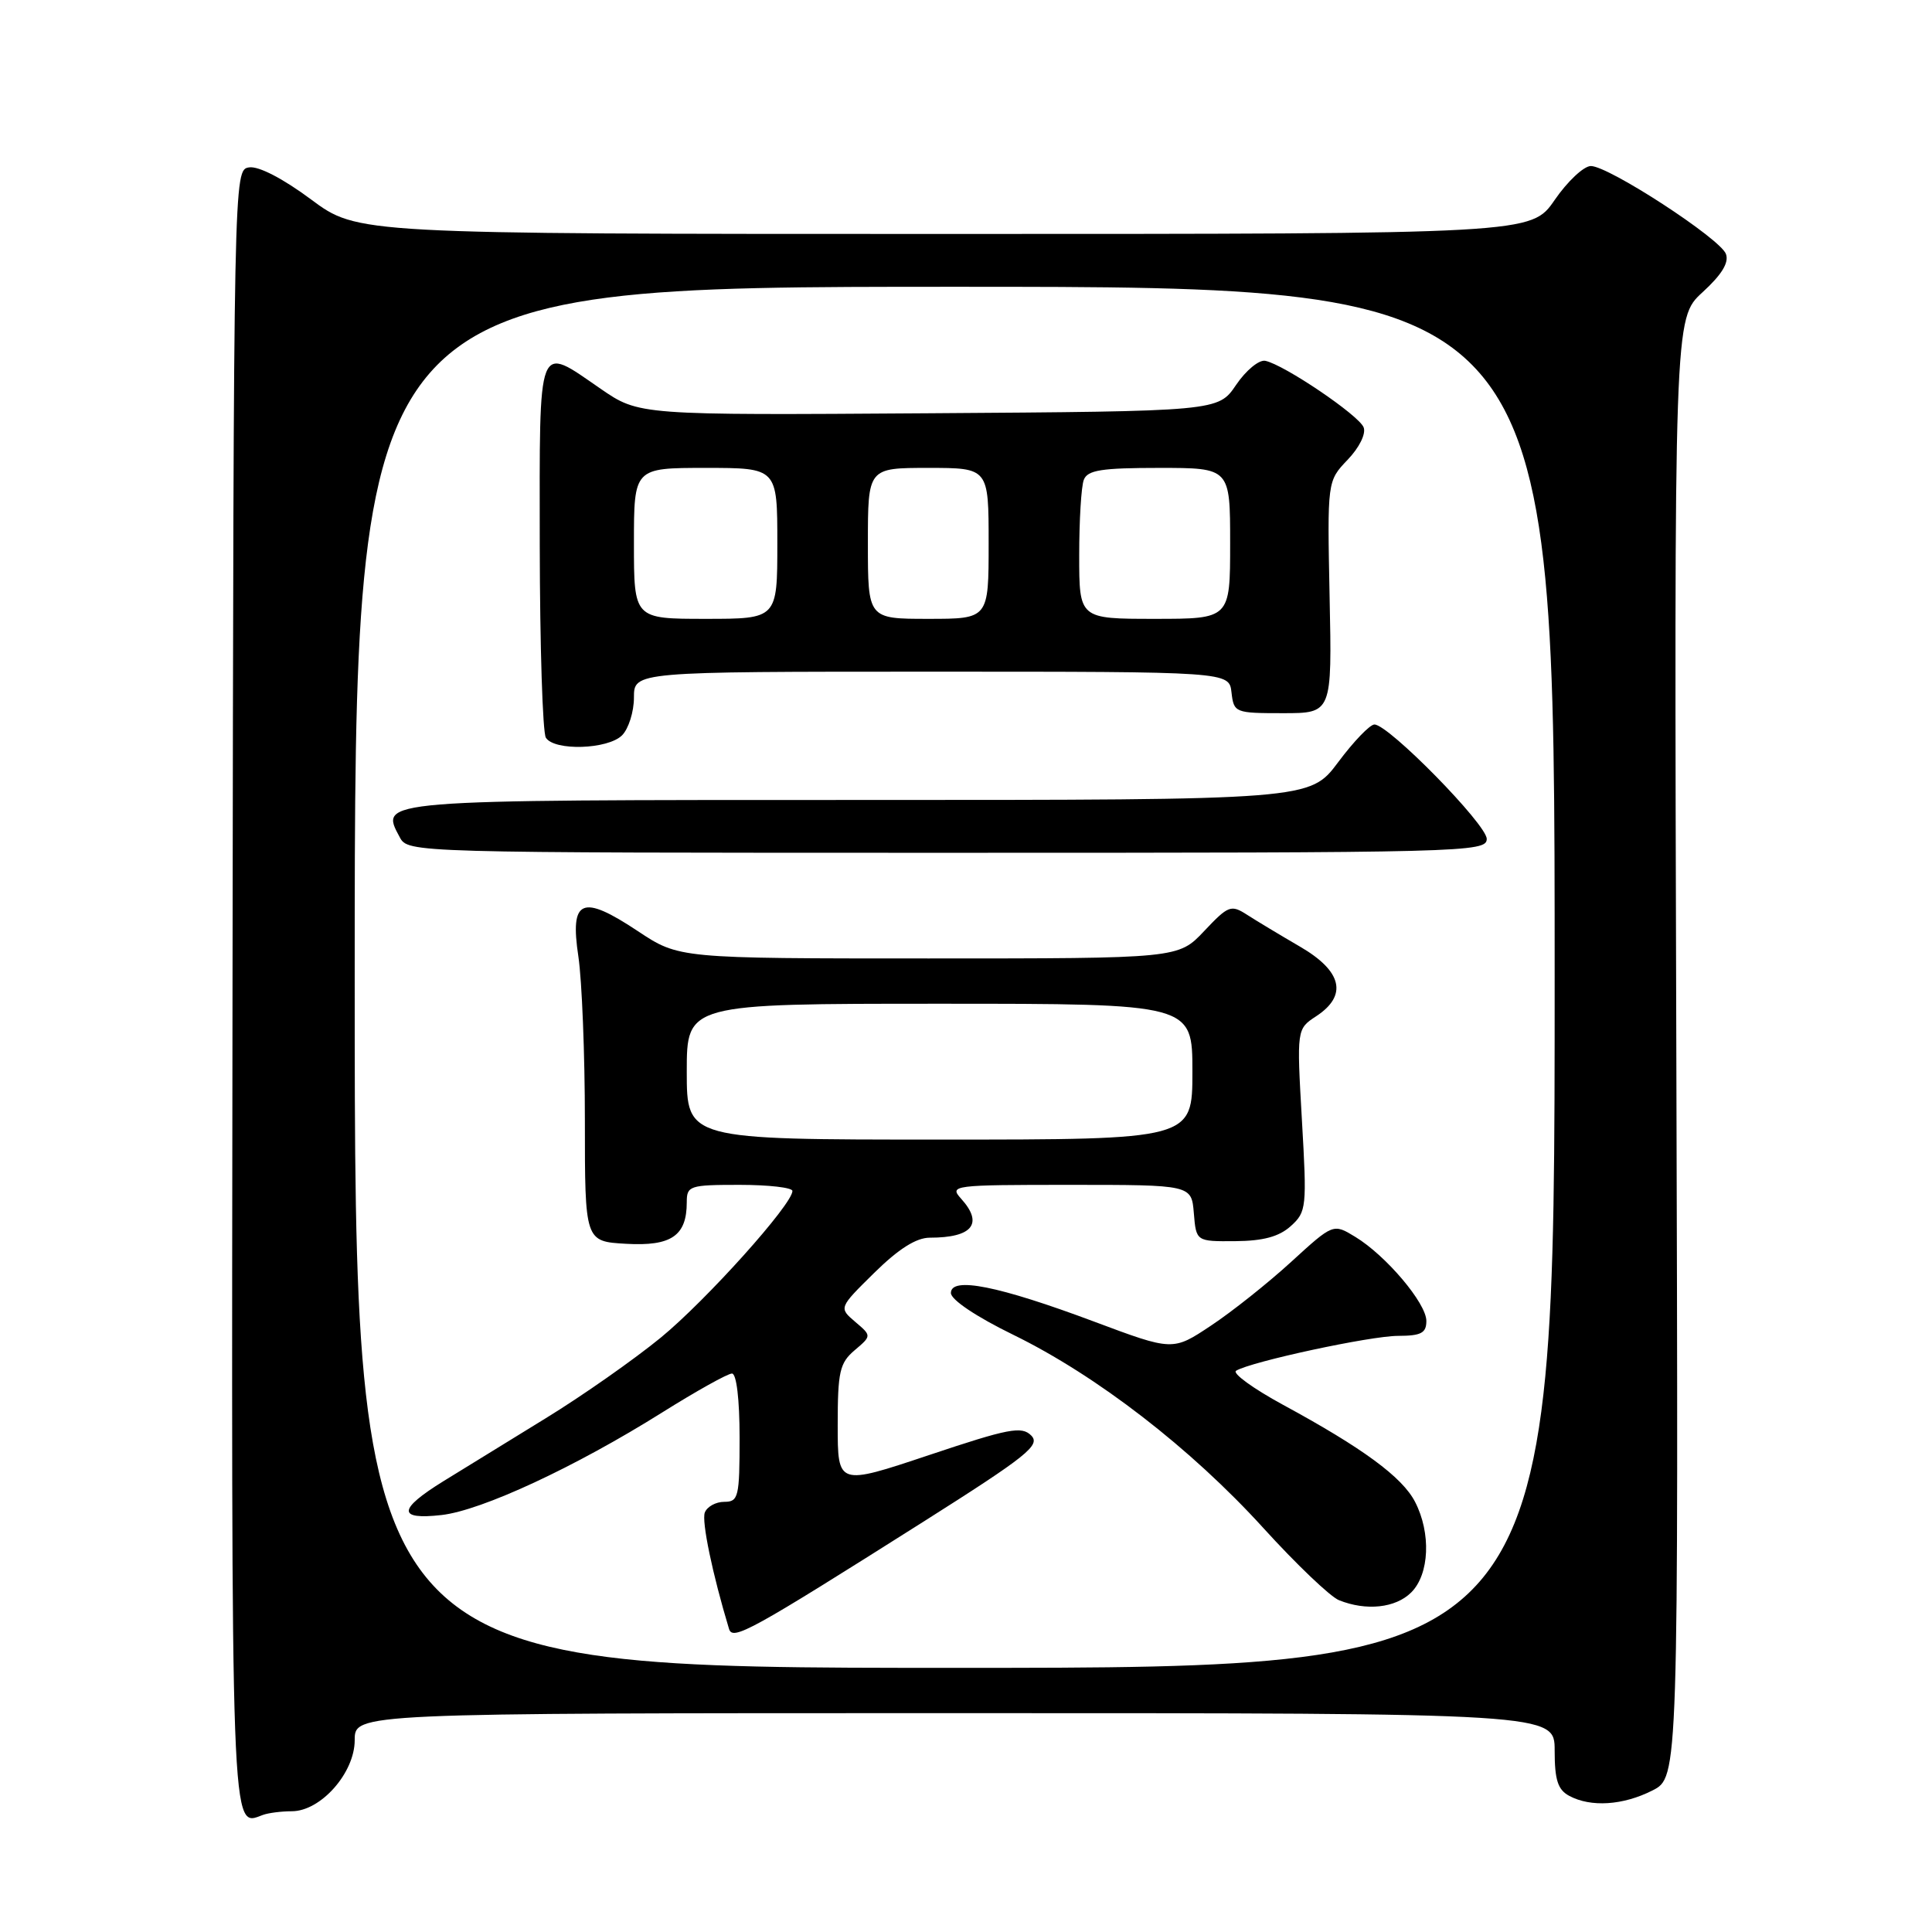 <?xml version="1.0" encoding="UTF-8" standalone="no"?>
<!DOCTYPE svg PUBLIC "-//W3C//DTD SVG 1.1//EN" "http://www.w3.org/Graphics/SVG/1.1/DTD/svg11.dtd" >
<svg xmlns="http://www.w3.org/2000/svg" xmlns:xlink="http://www.w3.org/1999/xlink" version="1.1" viewBox="0 0 256 256">
 <g >
 <path fill="currentColor"
d=" M 38.66 240.00 C 42.50 240.00 47.00 234.92 47.00 230.58 C 47.00 227.00 47.00 227.00 126.50 227.00 C 206.00 227.00 206.00 227.00 206.00 231.96 C 206.00 235.85 206.42 237.15 207.93 237.96 C 210.80 239.50 215.06 239.22 218.95 237.25 C 222.41 235.50 222.41 235.50 222.12 138.84 C 221.83 42.18 221.83 42.18 225.58 38.74 C 228.16 36.38 229.13 34.78 228.69 33.64 C 227.90 31.59 213.16 22.00 210.80 22.00 C 209.86 22.00 207.70 24.03 206.00 26.50 C 202.90 31.00 202.90 31.00 125.14 31.00 C 47.38 31.00 47.38 31.00 41.22 26.43 C 37.50 23.66 34.25 21.98 33.01 22.18 C 30.96 22.50 30.96 22.50 30.81 130.84 C 30.66 245.10 30.55 242.06 34.83 240.49 C 35.56 240.22 37.29 240.00 38.66 240.00 Z  M 47.00 129.50 C 47.00 38.00 47.00 38.00 126.50 38.00 C 206.00 38.00 206.00 38.00 206.00 129.50 C 206.00 221.00 206.00 221.00 126.50 221.00 C 47.00 221.00 47.00 221.00 47.00 129.50 Z  M 122.30 201.67 C 136.12 192.92 137.91 191.49 136.64 190.21 C 135.37 188.94 133.67 189.27 123.09 192.81 C 111.00 196.85 111.00 196.85 111.00 188.84 C 111.00 181.76 111.26 180.60 113.25 178.91 C 115.50 177.00 115.50 177.00 113.32 175.15 C 111.14 173.29 111.14 173.29 115.85 168.65 C 119.06 165.49 121.41 164.00 123.20 164.00 C 128.86 164.00 130.35 162.15 127.35 158.83 C 125.75 157.06 126.26 157.00 141.78 157.00 C 157.88 157.00 157.88 157.00 158.19 160.75 C 158.50 164.50 158.50 164.50 163.69 164.46 C 167.40 164.43 169.49 163.86 171.04 162.46 C 173.12 160.58 173.18 159.99 172.51 148.42 C 171.82 136.35 171.82 136.35 174.41 134.65 C 178.60 131.90 177.85 128.68 172.25 125.43 C 169.64 123.91 166.48 122.01 165.24 121.21 C 163.11 119.84 162.76 119.98 159.55 123.38 C 156.13 127.00 156.13 127.00 123.05 127.00 C 89.97 127.00 89.97 127.00 84.52 123.38 C 77.08 118.44 75.49 119.13 76.64 126.76 C 77.11 129.92 77.50 139.70 77.50 148.50 C 77.50 164.50 77.50 164.50 82.97 164.81 C 88.95 165.15 91.00 163.75 91.00 159.31 C 91.00 157.12 91.35 157.00 98.00 157.00 C 101.85 157.00 105.00 157.36 105.00 157.81 C 105.00 159.58 93.59 172.29 87.56 177.24 C 84.03 180.13 77.18 184.94 72.32 187.92 C 67.47 190.90 61.36 194.66 58.75 196.27 C 52.72 200.00 52.65 201.41 58.50 200.75 C 63.82 200.15 76.20 194.40 87.74 187.16 C 92.27 184.32 96.43 182.00 96.99 182.00 C 97.59 182.00 98.00 185.44 98.00 190.50 C 98.00 198.38 97.85 199.00 95.97 199.00 C 94.85 199.00 93.69 199.64 93.39 200.42 C 92.95 201.57 94.40 208.56 96.60 215.84 C 97.08 217.43 99.41 216.15 122.30 201.67 Z  M 187.00 211.00 C 189.41 208.59 189.64 203.14 187.50 199.00 C 185.81 195.72 180.55 191.86 170.00 186.14 C 166.05 183.99 163.25 181.96 163.79 181.63 C 165.73 180.43 181.59 177.01 185.25 177.01 C 188.31 177.00 189.00 176.64 189.00 175.03 C 189.00 172.69 183.66 166.37 179.58 163.89 C 176.66 162.11 176.66 162.11 171.08 167.21 C 168.01 170.02 163.23 173.82 160.45 175.66 C 155.40 179.02 155.40 179.02 144.95 175.11 C 132.30 170.38 126.00 169.12 126.00 171.33 C 126.00 172.22 129.37 174.48 134.25 176.86 C 145.34 182.28 157.81 191.92 167.41 202.48 C 171.76 207.27 176.26 211.56 177.41 212.03 C 181.03 213.49 184.93 213.07 187.00 211.00 Z  M 197.00 111.16 C 197.00 109.25 184.00 96.00 182.12 96.00 C 181.52 96.00 179.36 98.25 177.31 101.00 C 173.57 106.00 173.57 106.00 113.91 106.00 C 49.62 106.00 50.29 105.95 52.97 110.94 C 54.07 112.99 54.36 113.00 125.54 113.00 C 194.20 113.00 197.00 112.93 197.00 111.16 Z  M 82.43 97.43 C 83.29 96.56 84.00 94.31 84.00 92.43 C 84.00 89.00 84.00 89.00 123.43 89.00 C 162.87 89.00 162.87 89.00 163.18 91.75 C 163.49 94.44 163.65 94.50 170.00 94.50 C 176.50 94.50 176.50 94.50 176.18 79.12 C 175.87 63.75 175.87 63.75 178.56 60.93 C 180.11 59.32 181.02 57.48 180.69 56.63 C 180.08 55.04 170.17 48.33 167.66 47.81 C 166.83 47.64 165.09 49.08 163.79 51.00 C 161.42 54.50 161.42 54.50 123.05 54.76 C 84.68 55.02 84.68 55.02 79.58 51.51 C 71.11 45.68 71.50 44.68 71.52 72.25 C 71.54 85.59 71.90 97.06 72.33 97.75 C 73.45 99.53 80.55 99.31 82.43 97.43 Z  M 91.00 142.00 C 91.00 133.00 91.00 133.00 124.50 133.00 C 158.00 133.00 158.00 133.00 158.00 142.00 C 158.00 151.00 158.00 151.00 124.50 151.00 C 91.00 151.00 91.00 151.00 91.00 142.00 Z  M 84.00 72.00 C 84.00 62.00 84.00 62.00 93.50 62.00 C 103.00 62.00 103.00 62.00 103.00 72.00 C 103.00 82.00 103.00 82.00 93.50 82.00 C 84.00 82.00 84.00 82.00 84.00 72.00 Z  M 115.00 72.00 C 115.00 62.00 115.00 62.00 123.00 62.00 C 131.00 62.00 131.00 62.00 131.00 72.00 C 131.00 82.00 131.00 82.00 123.00 82.00 C 115.00 82.00 115.00 82.00 115.00 72.00 Z  M 143.00 73.58 C 143.00 68.95 143.27 64.45 143.61 63.58 C 144.10 62.29 145.96 62.00 153.61 62.00 C 163.00 62.00 163.00 62.00 163.00 72.00 C 163.00 82.00 163.00 82.00 153.00 82.00 C 143.00 82.00 143.00 82.00 143.00 73.58 Z "/>
</g>
</svg>